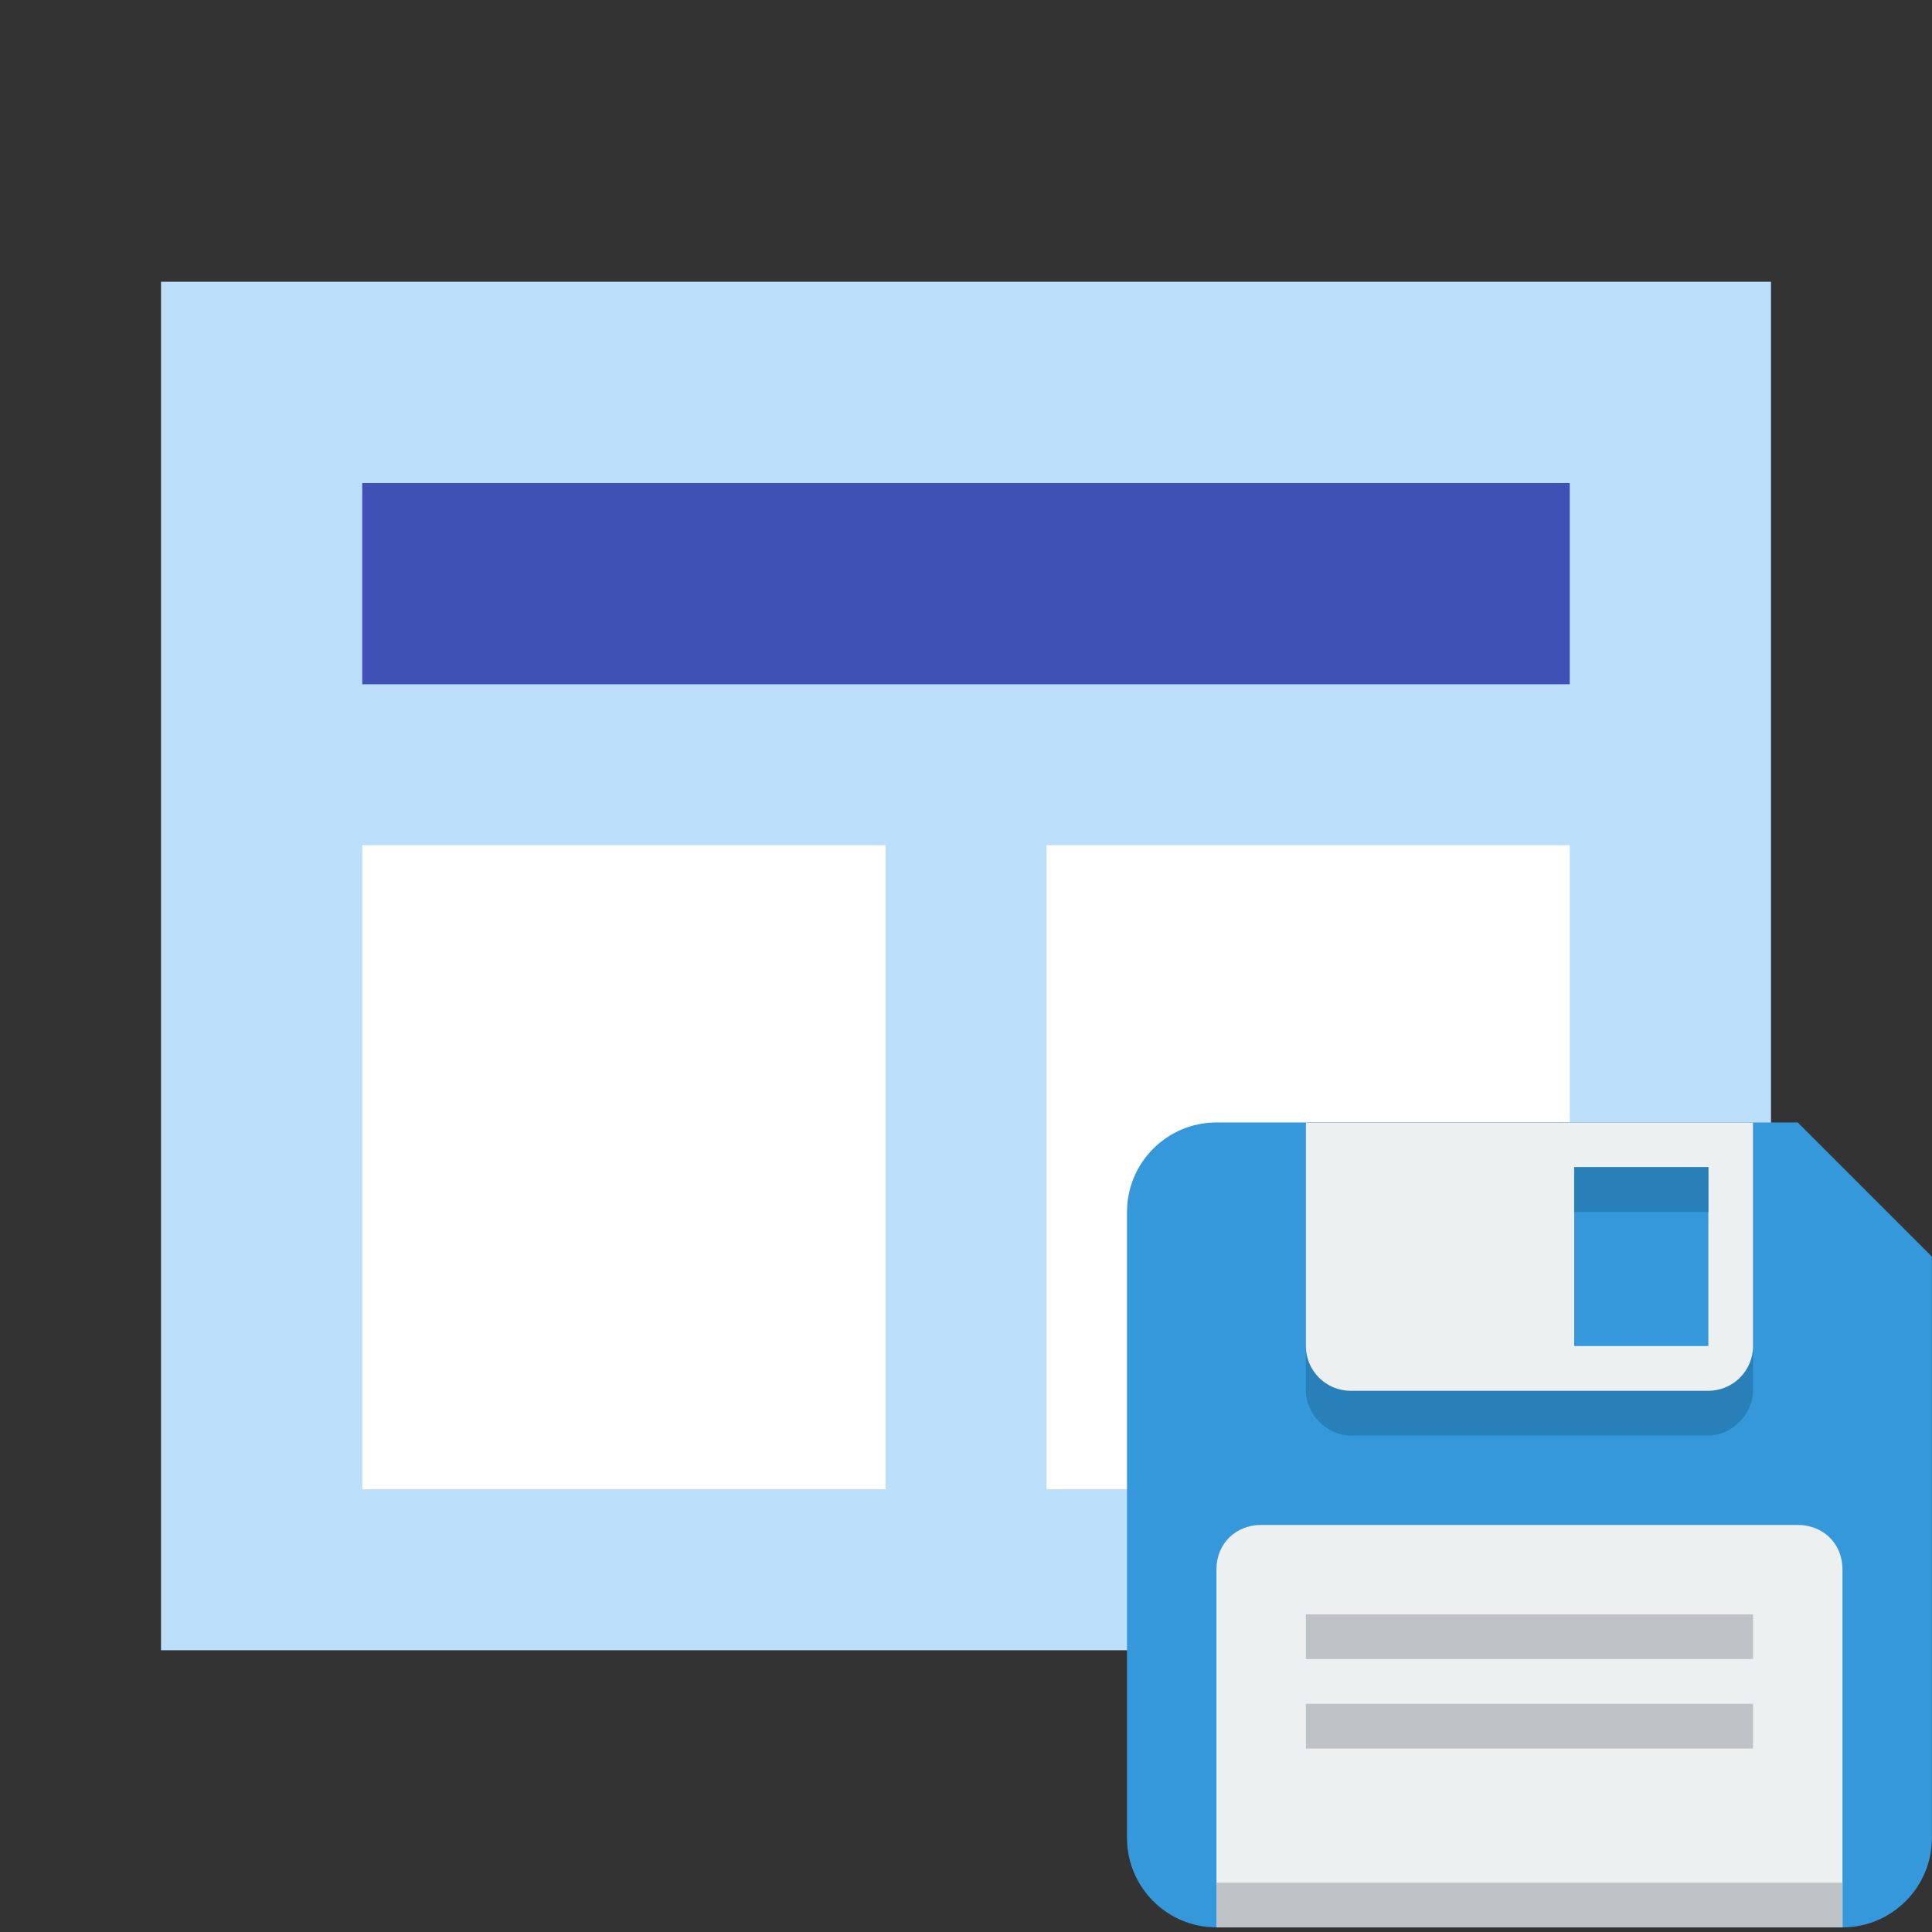<?xml version="1.0" encoding="UTF-8" standalone="no"?>
<svg
   xmlns:dc="http://purl.org/dc/elements/1.1/"
   xmlns:cc="http://creativecommons.org/ns#"
   xmlns:rdf="http://www.w3.org/1999/02/22-rdf-syntax-ns#"
   xmlns:svg="http://www.w3.org/2000/svg"
   xmlns="http://www.w3.org/2000/svg"
   xmlns:sodipodi="http://sodipodi.sourceforge.net/DTD/sodipodi-0.dtd"
   xmlns:inkscape="http://www.inkscape.org/namespaces/inkscape"
   version="1"
   viewBox="0 0 48 48"
   enable-background="new 0 0 48 48"
   id="svg12"
   sodipodi:docname="template.svg"
   inkscape:version="0.92.5 (2060ec1f9f, 2020-04-08)">
  <rect x="0" y="0" width="48" height="48" fill="#333333" stroke="none"/>
  <defs
     id="defs16" />
  <sodipodi:namedview
     pagecolor="#ffffff"
     bordercolor="#666666"
     borderopacity="1"
     objecttolerance="10"
     gridtolerance="10"
     guidetolerance="10"
     inkscape:pageopacity="0"
     inkscape:pageshadow="2"
     inkscape:window-width="1920"
     inkscape:window-height="1032"
     id="namedview14"
     showgrid="false"
     inkscape:zoom="9.8333333"
     inkscape:cx="5.0556348"
     inkscape:cy="31.110338"
     inkscape:window-x="0"
     inkscape:window-y="0"
     inkscape:window-maximized="1"
     inkscape:current-layer="svg12" />
  <rect
     x="4"
     y="7"
     fill="#BBDEFB"
     width="40"
     height="34"
     id="rect2" />
  <rect
     x="9"
     y="12"
     fill="#3F51B5"
     width="30"
     height="5"
     id="rect4" />
  <g
     fill="#2196F3"
     id="g10"
     style="fill:#ffffff;fill-opacity:1">
    <rect
       x="9"
       y="21"
       width="13"
       height="16"
       id="rect6"
       style="fill:#ffffff;fill-opacity:1" />
    <rect
       x="26"
       y="21"
       width="13"
       height="16"
       id="rect8"
       style="fill:#ffffff;fill-opacity:1" />
  </g>
  <g
     transform="matrix(1.111,0,0,1.111,24.667,-1117.998)"
     id="g22">
    <path
       style="fill:#3498db"
       inkscape:connector-curvature="0"
       d="m 5,1031.4 c -1.105,0 -2,0.9 -2,2 v 14 c 0,1.1 0.895,2 2,2 h 13 1 c 1.105,0 2,-0.9 2,-2 v -13 l -3,-3 z"
       id="path2" />
    <path
       style="fill:#2980b9"
       inkscape:connector-curvature="0"
       d="m 7,1031.4 v 1 5 c 0,0.5 0.448,1 1,1 h 8 c 0.552,0 1,-0.5 1,-1 v -5 -1 z"
       id="path4" />
    <path
       style="fill:#ecf0f1"
       inkscape:connector-curvature="0"
       d="m 7,3 v 5 c 0,0.552 0.448,1 1,1 h 8 c 0.552,0 1,-0.448 1,-1 V 3 Z"
       transform="translate(0,1028.4)"
       id="path6" />
    <path
       style="fill:#ecf0f1"
       inkscape:connector-curvature="0"
       d="m 6,1040.4 c -0.552,0 -1,0.4 -1,1 v 3 2 3 h 4 6 4 v -3 -2 -3 c 0,-0.6 -0.448,-1 -1,-1 h -4 -4 z"
       id="path8" />
    <g
       style="fill:#bdc3c7"
       id="g16">
      <rect
         height="1"
         width="14"
         y="1048.4"
         x="5"
         id="rect10" />
      <rect
         height="1"
         width="10"
         y="1042.4"
         x="7"
         id="rect12" />
      <rect
         height="1"
         width="10"
         y="1044.4"
         x="7"
         id="rect14" />
    </g>
    <rect
       style="fill:#3498db"
       height="4"
       width="3"
       y="1032.4"
       x="13"
       id="rect18" />
    <rect
       style="fill:#2980b9"
       height="1"
       width="3"
       y="1032.4"
       x="13"
       id="rect20" />
  </g>
</svg>
